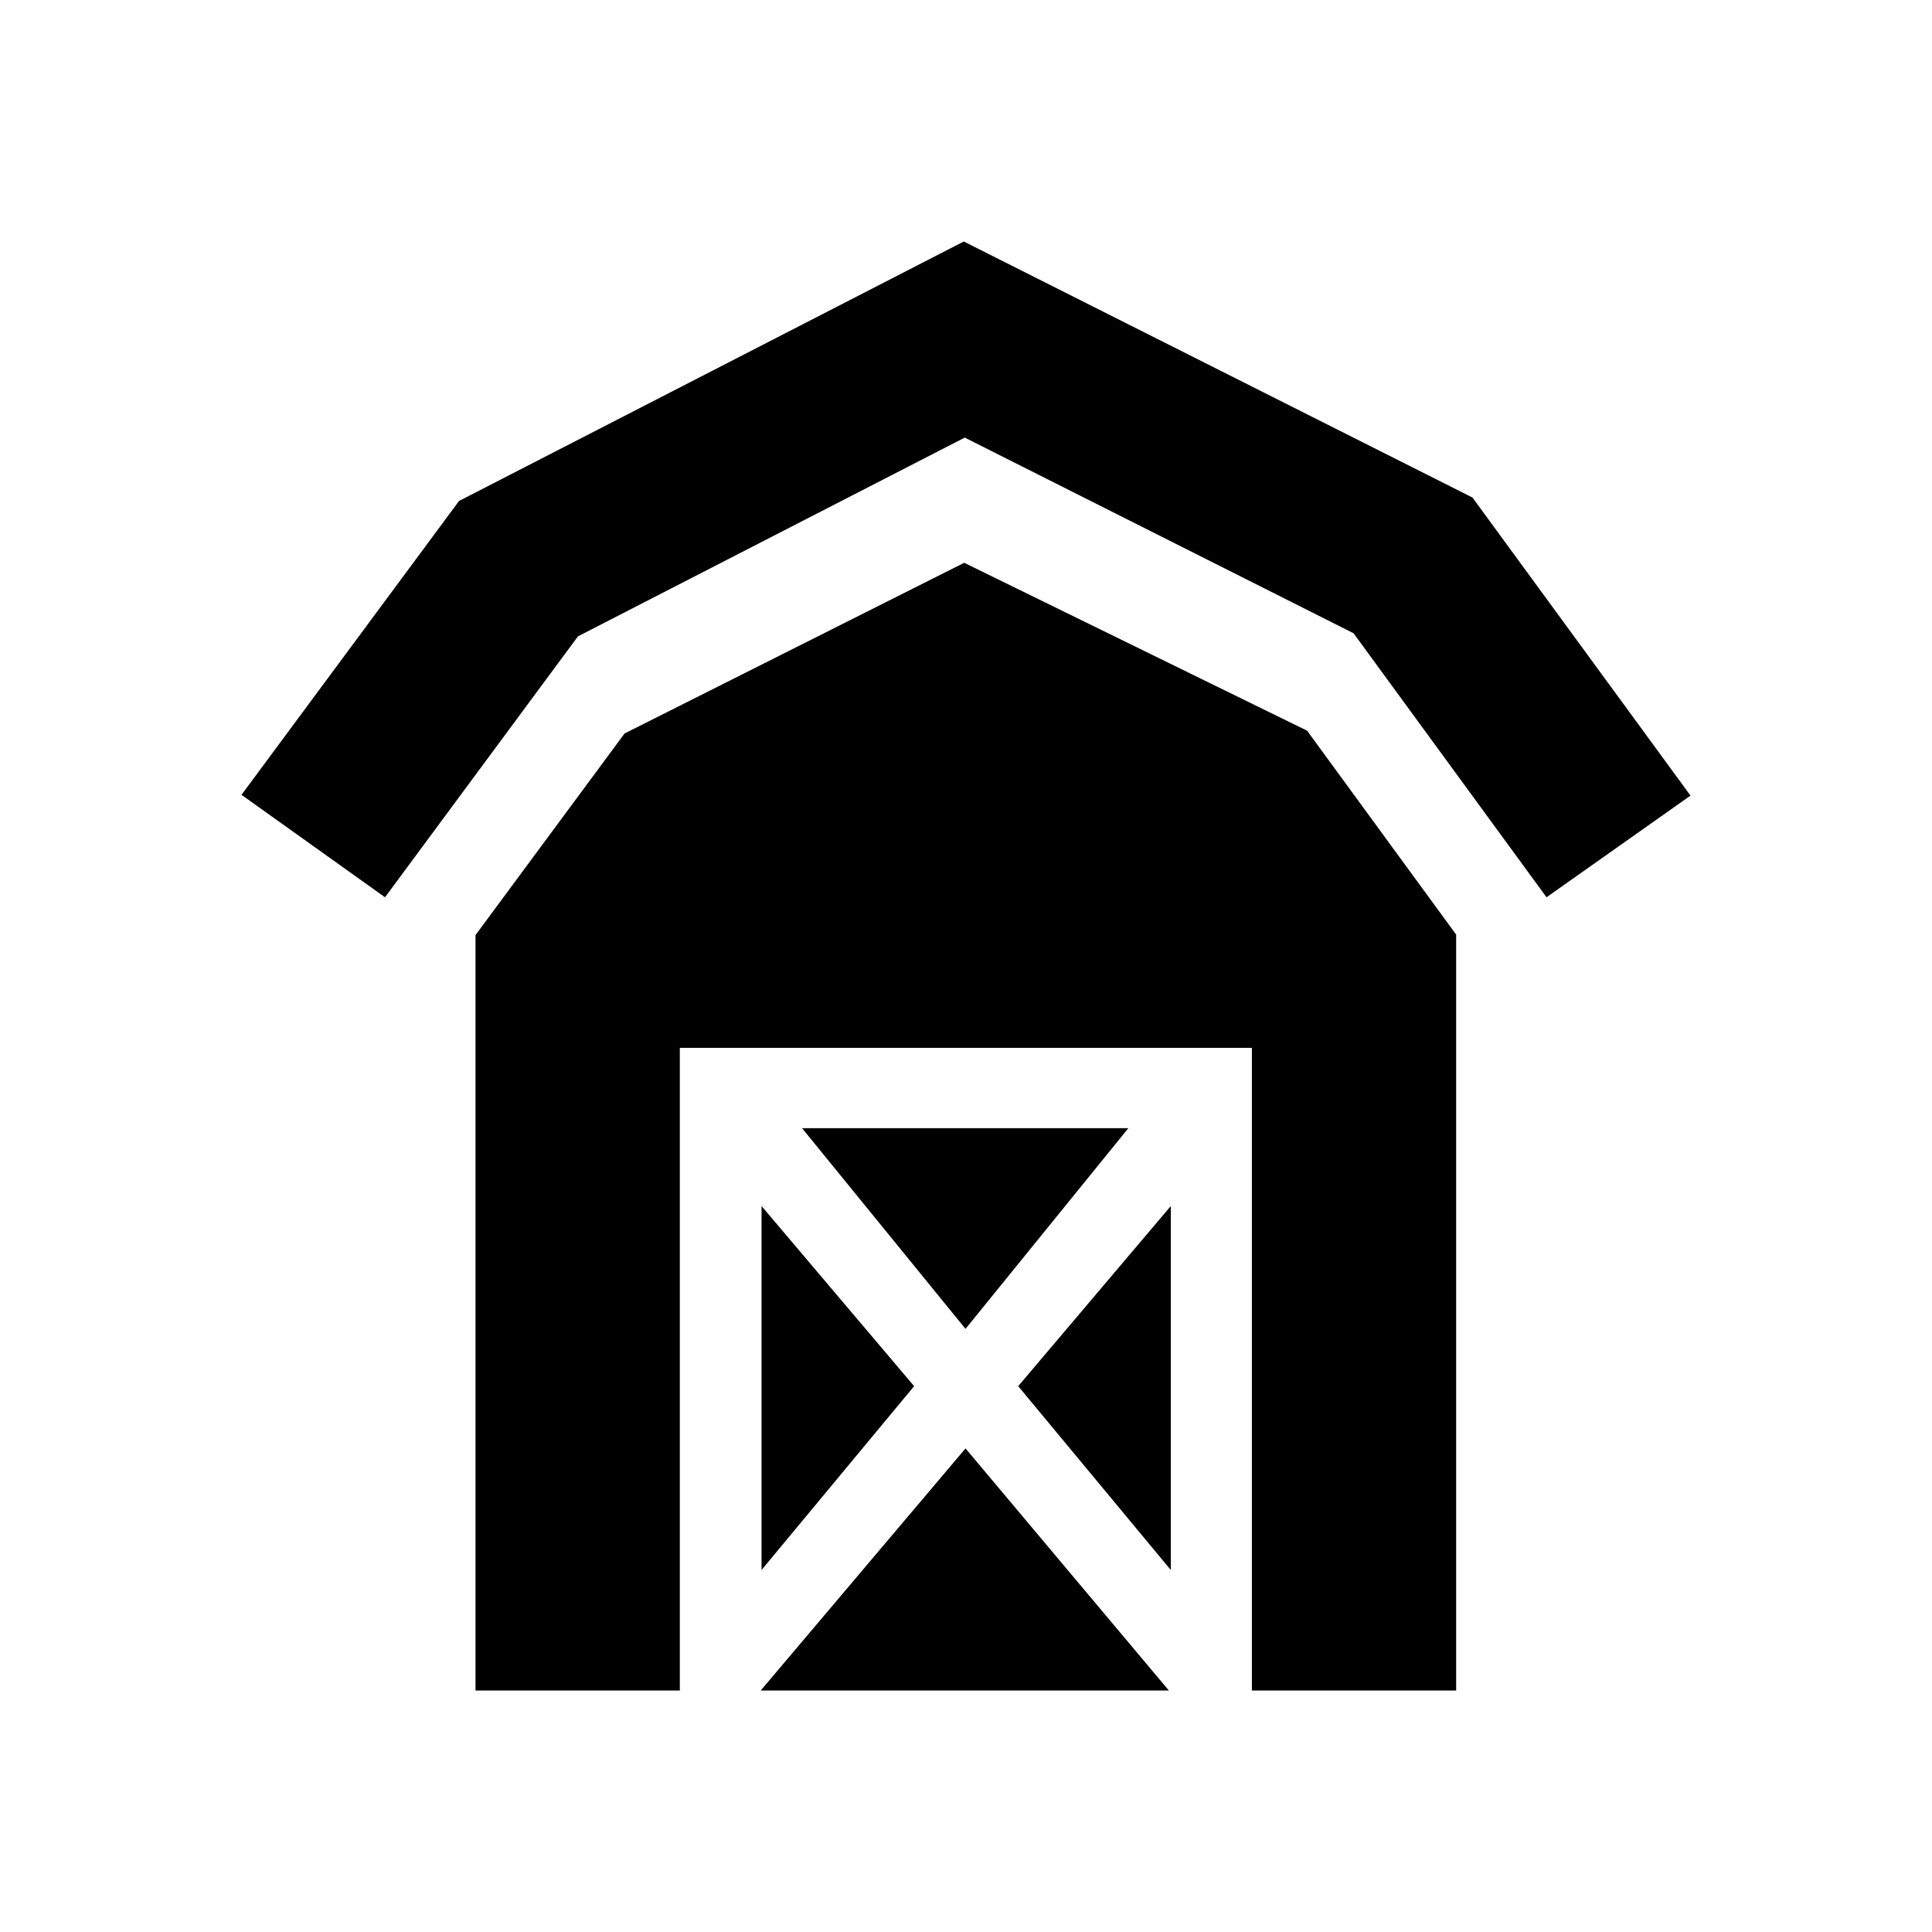 <svg width="40" height="40" viewBox="0 0 40 40" fill="none" xmlns="http://www.w3.org/2000/svg" data-seed-icon="true" data-seed-icon-version="0.3.4">
  <g>
    <g>
      <path d="M19.963 11.652L12.931 15.186L9.845 19.36V35H14.075V21.695H25.919V35H30.148V19.35L27.062 15.128" fill="currentColor"/>
      <path d="M15.767 32.505L18.926 28.699L15.767 24.97" fill="currentColor"/>
      <path d="M24.24 32.505V24.97L21.081 28.699" fill="currentColor"/>
      <path d="M23.361 23.358H16.606L19.99 27.513" fill="currentColor"/>
      <path d="M15.75 35H24.2L19.99 29.988" fill="currentColor"/>
      <path d="M30.486 10.301L19.954 5L9.504 10.372L5 16.456L7.971 18.577L11.966 13.175L19.974 9.06L28.024 13.111L32.019 18.577L35 16.472" fill="currentColor"/>
    </g>
  </g>
</svg>
